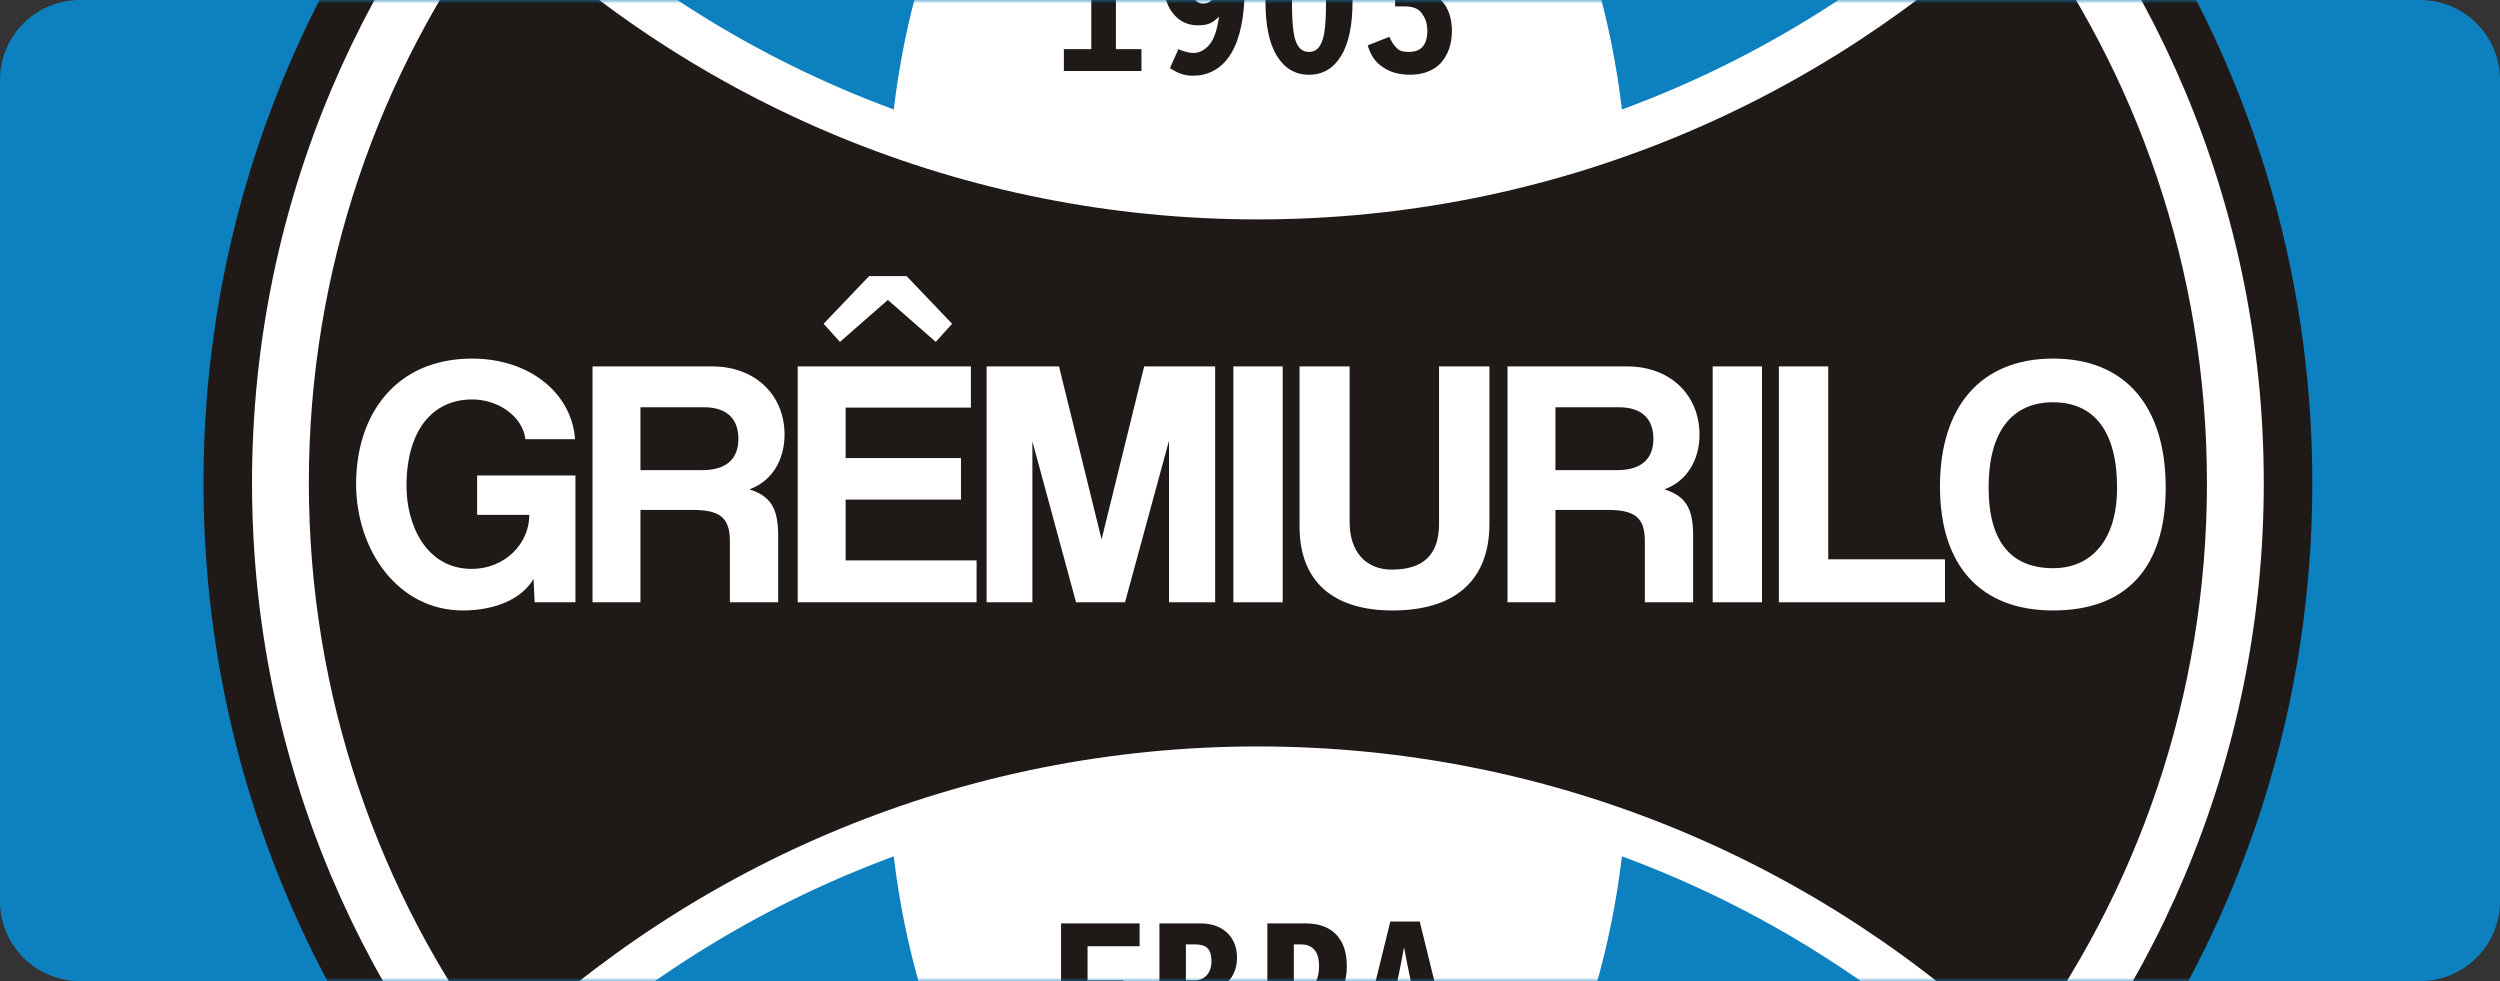 <svg width="344" height="135" viewBox="0 0 344 135" fill="none" xmlns="http://www.w3.org/2000/svg">
<rect x="0" y="0" width="344" height="135" fill="#333333" stroke="none"/>
<path d="M0 11C0 4.925 4.925 0 11 0H333C339.075 0 344 4.925 344 11V124C344 130.075 339.075 135 333 135H11C4.925 135 0 130.075 0 124V11Z" fill="#0D80BF"/>
<mask id="mask0_10_25" style="mask-type:alpha" maskUnits="userSpaceOnUse" x="0" y="0" width="344" height="135">
<path d="M0 11C0 4.925 4.925 0 11 0H333C339.075 0 344 4.925 344 11V124C344 130.075 339.075 135 333 135H11C4.925 135 0 130.075 0 124V11Z" fill="#D9D9D9"/>
</mask>
<g mask="url(#mask0_10_25)">
<path d="M318.174 66.458C318.174 146.839 253.216 212 173.087 212C92.958 212 28 146.839 28 66.458C28 -13.922 92.958 -79.083 173.087 -79.083C253.216 -79.083 318.174 -13.922 318.174 66.458Z" fill="#1F1A17"/>
<path d="M311.495 66.458C311.495 143.135 249.524 205.3 173.087 205.3C96.65 205.3 34.679 143.135 34.679 66.458C34.679 -10.234 96.65 -72.383 173.087 -72.383C249.524 -72.383 311.495 -10.234 311.495 66.458Z" fill="white"/>
<path d="M133.721 191.385C146.147 195.315 159.36 197.457 173.087 197.457C186.798 197.457 200.027 195.315 212.437 191.385C201.327 182.785 187.745 177.696 173.087 177.696C158.413 177.696 144.831 182.785 133.721 191.385Z" fill="#0D80BF"/>
<path d="M212.437 -58.485C200.027 -62.414 186.798 -64.54 173.087 -64.54C159.36 -64.54 146.147 -62.414 133.721 -58.485C144.831 -49.868 158.413 -44.779 173.087 -44.779C187.745 -44.779 201.327 -49.868 212.437 -58.485Z" fill="#0D80BF"/>
<path d="M223.178 15.067C242.331 8.013 259.574 -2.922 273.911 -16.805C259.558 -34.279 240.774 -47.92 219.293 -56.085C212.068 -49.852 203.752 -45.053 194.697 -42.057C209.339 -31.412 220.16 -10.298 223.178 15.067Z" fill="#0D80BF"/>
<path d="M151.461 -42.057C142.422 -45.053 134.09 -49.852 126.881 -56.085C105.4 -47.92 86.616 -34.279 72.263 -16.805C86.584 -2.922 103.843 8.013 122.98 15.067C126.014 -10.298 136.835 -31.412 151.461 -42.057Z" fill="#0D80BF"/>
<path d="M122.98 117.834C103.843 124.888 86.584 135.839 72.263 149.722C86.616 167.18 105.4 180.837 126.881 188.986C134.09 182.753 142.422 177.954 151.461 174.958C136.835 164.313 126.014 143.199 122.98 117.834Z" fill="#0D80BF"/>
<path d="M223.178 117.834C220.16 143.199 209.339 164.313 194.697 174.958C203.752 177.954 212.068 182.753 219.293 188.986C240.774 180.837 259.558 167.18 273.911 149.722C259.574 135.839 242.331 124.888 223.178 117.834Z" fill="#0D80BF"/>
<path d="M277.748 144.826C294.028 122.971 303.677 95.834 303.677 66.458C303.677 37.067 294.028 9.946 277.748 -11.909C250.664 14.117 213.738 30.19 173.087 30.19C132.42 30.19 95.51 14.117 68.426 -11.909C52.146 9.946 42.497 37.067 42.497 66.458C42.497 95.834 52.146 122.971 68.426 144.826C95.51 118.8 132.42 102.711 173.087 102.711C213.738 102.711 250.664 118.8 277.748 144.826Z" fill="#1F1A17"/>
<path d="M196.655 -0.941C198.084 -1.408 199.385 -2.89 199.385 -5.257C199.385 -6.691 198.999 -7.866 198.084 -8.784C197.169 -9.702 195.997 -10.089 194.311 -10.089C190.94 -10.089 189.736 -8.156 188.708 -6.82L191.052 -5.257C192.08 -6.562 193.156 -6.948 193.798 -6.948C194.954 -6.948 195.997 -5.982 195.997 -4.742C195.997 -3.824 195.676 -3.212 195.098 -2.648C194.617 -2.197 193.91 -1.859 192.883 -1.859H191.967V0.879H193.268C194.311 0.879 195.114 1.12 195.612 1.797C196.013 2.344 196.399 2.988 196.399 4.277C196.399 6.725 194.954 7.144 193.91 7.144C193.236 7.144 192.754 7.079 192.353 6.757C191.855 6.354 191.438 5.71 191.181 5.066L188.195 6.242C188.58 7.546 189.238 8.593 190.282 9.237C191.181 9.897 192.481 10.284 194.055 10.284C195.74 10.284 197.169 9.769 198.213 8.722C199.256 7.546 199.786 6.113 199.786 4.148C199.786 2.715 199.305 -0.104 196.655 -0.941Z" fill="#1F1A17"/>
<path d="M171.257 -1.473C171.257 2.312 170.615 5.324 169.443 7.288C168.527 8.851 167.227 9.881 165.525 10.284C165.108 10.381 164.546 10.413 164.096 10.413C163.037 10.413 162.138 10.139 160.982 9.366L162.154 6.757C162.764 7.047 163.567 7.288 164.225 7.288C165.028 7.288 165.782 6.902 166.44 6.113C167.099 5.324 167.484 4.019 167.741 2.312C167.018 2.908 166.569 3.488 164.883 3.488C163.454 3.488 162.282 2.972 161.367 1.797C160.452 0.621 160.067 -0.941 160.067 -2.906C160.067 -5.257 160.58 -6.948 161.495 -8.124C162.411 -9.3 163.84 -9.96 165.525 -10.089H165.67C167.612 -10.089 169.041 -9.3 169.956 -7.866C170.871 -6.433 171.257 -4.339 171.257 -1.473ZM165.525 0.492C166.36 0.492 166.826 0.057 167.099 -0.555C167.388 -1.199 167.484 -2.117 167.484 -3.293C167.484 -4.468 167.388 -5.451 167.099 -6.047C166.745 -6.723 166.184 -6.948 165.525 -6.948C164.995 -6.948 164.385 -6.642 164.096 -6.047C163.743 -5.273 163.583 -4.227 163.583 -3.293C163.583 -1.408 164.128 0.492 165.525 0.492Z" fill="#1F1A17"/>
<path d="M146.645 -8.124V-5.515L150.161 -6.562V6.757H146.388V9.769H157.064V6.757H153.548V-9.702L146.645 -8.124Z" fill="#1F1A17"/>
<path d="M195.355 126.804H191.309L186.493 146.388H189.752L190.924 141.556H195.483L196.527 146.388H200.171L195.355 126.804ZM191.582 138.432L192.754 132.682L193.172 130.46H193.22L193.621 132.554L194.825 138.432H191.582Z" fill="#1F1A17"/>
<path d="M146.003 127.062V146.388H149.647V138.029H154.592V134.905H149.647V130.202H156.807V127.062H146.003Z" fill="#1F1A17"/>
<path d="M173.087 -135L178.867 -117.155H197.554L182.431 -106.14L188.211 -88.311L173.087 -99.327L157.963 -88.311L163.743 -106.14L148.619 -117.155H167.307L173.087 -135Z" fill="#ABAAAA"/>
<path d="M98.111 -122.035L103.891 -104.207H122.579L107.455 -93.175L113.235 -75.347L98.111 -86.362L82.987 -75.347L88.767 -93.175L73.644 -104.207H92.347L98.111 -122.035Z" fill="#93754F"/>
<path d="M248.047 -122.035L253.827 -104.207H272.514L257.407 -93.175L263.17 -75.347L248.047 -86.362L232.939 -75.347L238.703 -93.175L223.595 -104.207H242.283L248.047 -122.035Z" fill="#F8C300"/>
<path d="M167.227 136.081C168.399 136.467 169.314 136.983 169.956 137.901C170.615 138.819 170.871 139.865 170.871 141.17C170.871 142.861 170.374 144.198 169.186 145.083C168.062 145.921 166.601 146.388 165.092 146.388H159.537V127.062H165.268C168.062 127.062 170.213 128.769 170.213 131.765C170.213 132.811 169.956 133.729 169.443 134.502C168.945 135.259 168.142 135.759 167.227 136.081ZM164.353 129.945H163.181V134.905H164.353C165.862 134.905 166.697 133.746 166.697 132.296C166.697 130.412 165.862 129.945 164.353 129.945ZM167.227 140.783C167.227 139.543 166.858 138.835 166.376 138.384C165.862 137.917 164.883 137.772 164.225 137.772H163.181V143.521H165.092C166.023 143.521 167.227 142.941 167.227 140.783Z" fill="#1F1A17"/>
<path d="M174.387 127.062V146.388H178.032V139.076H179.718C181.291 138.947 182.591 138.432 183.635 137.514C184.807 136.338 185.321 134.905 185.321 132.94C185.321 130.975 184.807 129.542 183.763 128.495C182.848 127.577 181.419 127.062 179.718 127.062H174.387ZM181.5 132.94C181.5 135.179 180.488 136.338 178.947 136.338H178.032V129.945H178.947C180.28 129.945 181.5 130.541 181.5 132.94Z" fill="#1F1A17"/>
<path d="M175.688 -7.351C174.644 -5.644 174.131 -3.035 174.131 0.234C174.131 3.488 174.644 5.968 175.688 7.675C176.731 9.366 178.16 10.284 180.119 10.284C182.078 10.284 183.507 9.366 184.55 7.675C185.578 5.968 186.107 3.488 186.107 0.234C186.107 -3.035 185.578 -5.644 184.55 -7.351C183.507 -9.171 182.078 -10.089 180.119 -10.089C178.16 -10.089 176.731 -9.171 175.688 -7.351ZM182.463 0.234C182.463 2.65 182.335 4.599 181.933 5.646C181.548 6.644 181.018 7.144 180.119 7.144C179.204 7.144 178.674 6.644 178.289 5.646C177.903 4.599 177.775 2.65 177.775 0.234C177.775 -2.294 177.903 -4.307 178.289 -5.386C178.674 -6.433 179.204 -6.948 180.119 -6.948C181.034 -6.948 181.564 -6.433 181.933 -5.386C182.335 -4.307 182.463 -2.294 182.463 0.234Z" fill="#1F1A17"/>
<path d="M79.179 82.876H73.564L73.417 79.649C71.854 82.387 68.143 84 63.699 84C54.714 84 49 75.641 49 66.597C49 57.016 54.469 49.341 64.969 49.341C72.684 49.341 78.642 53.936 79.131 60.438H72.294C71.952 57.407 68.68 54.963 64.969 54.963C59.548 54.963 55.934 59.167 55.934 66.891C55.934 72.219 58.62 78.281 64.92 78.281C69.364 78.281 72.831 74.908 72.831 70.85H65.652V65.424H79.179V82.876Z" fill="white"/>
<path d="M96.867 56.038H88.126V64.691H96.623C100.237 64.691 101.604 62.882 101.604 60.389C101.604 57.847 100.237 56.038 96.867 56.038ZM107.074 82.876H100.432V74.516C100.432 71.388 99.26 70.166 95.353 70.166H88.126V82.876H81.533V50.417H97.99C103.997 50.417 107.953 54.425 107.953 59.802C107.953 63.273 106.243 66.206 103.118 67.331C105.999 68.259 107.074 69.873 107.074 73.686V82.876Z" fill="white"/>
<path d="M134.378 82.876H109.766V50.417H133.597V56.087H116.358V63.029H132.229V68.748H116.358V77.107H134.378V82.876ZM128.762 47.044L122.169 41.275L115.577 47.044L113.331 44.55L119.581 38H124.758L131.008 44.55L128.762 47.044Z" fill="white"/>
<path d="M167.206 82.876H160.857V60.633L154.802 82.876H148.063L142.056 60.731V82.876H135.756V50.417H145.719L151.579 74.223L157.439 50.417H167.206V82.876Z" fill="white"/>
<path d="M176.499 82.876H169.711V50.417H176.499V82.876Z" fill="white"/>
<path d="M198.012 72.072V50.417H204.946V72.072C204.946 79.943 200.112 84 191.615 84C183.752 84 178.82 80.285 178.82 72.463V50.417H185.706V71.828C185.706 75.836 187.854 78.378 191.517 78.378C195.863 78.378 198.012 76.325 198.012 72.072Z" fill="white"/>
<path d="M222.768 56.038H214.027V64.691H222.524C226.137 64.691 227.505 62.882 227.505 60.389C227.505 57.847 226.137 56.038 222.768 56.038ZM232.974 82.876H226.333V74.516C226.333 71.388 225.161 70.166 221.254 70.166H214.027V82.876H207.434V50.417H223.891C229.898 50.417 233.853 54.425 233.853 59.802C233.853 63.273 232.144 66.206 229.019 67.331C231.9 68.259 232.974 69.873 232.974 73.686V82.876Z" fill="white"/>
<path d="M242.454 82.876H235.666V50.417H242.454V82.876Z" fill="white"/>
<path d="M267.629 82.876H244.775V50.417H251.563V76.961H267.629V82.876Z" fill="white"/>
<path d="M282.519 78.183C287.403 78.183 291.31 74.761 291.31 67.086C291.31 59.411 288.184 55.354 282.519 55.354C276.806 55.354 273.632 59.411 273.632 67.086C273.632 74.761 276.904 78.183 282.519 78.183ZM282.519 84C272.557 84 266.941 77.889 266.941 66.939C266.941 55.941 272.557 49.341 282.519 49.341C292.482 49.341 298 55.941 298 67.086C298 78.232 292.482 84 282.519 84Z" fill="white"/>
</g>
</svg>
